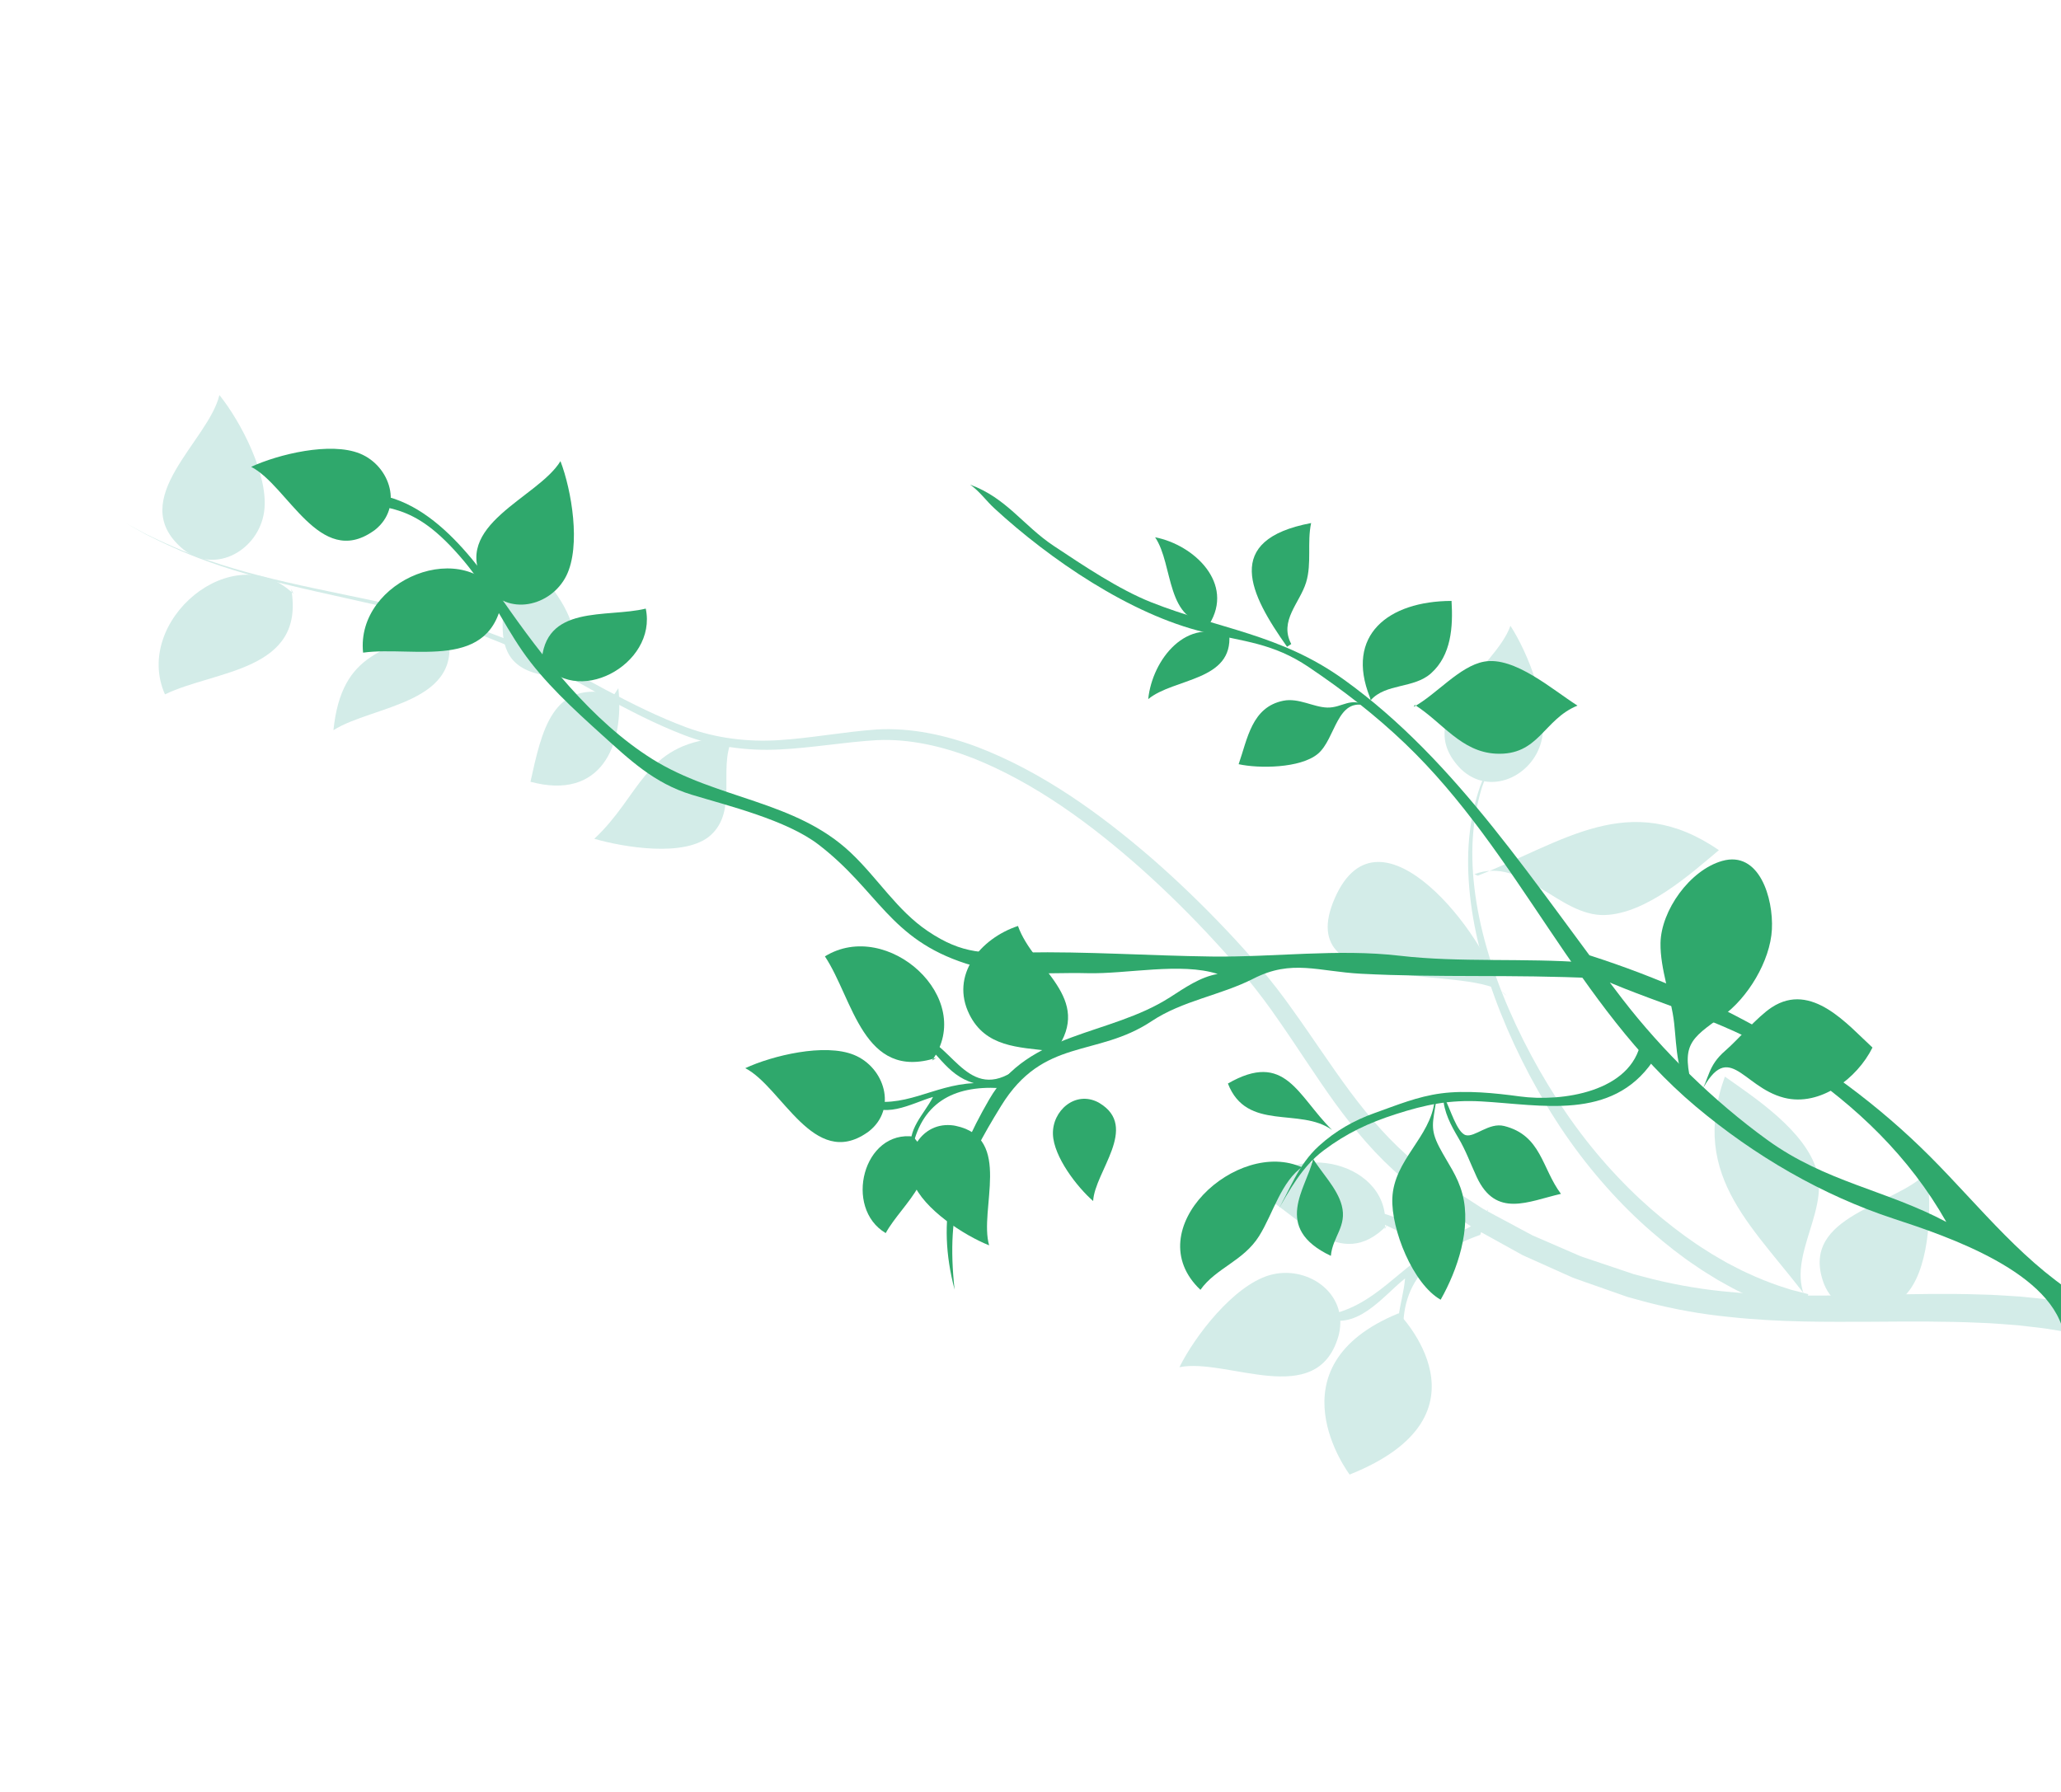 <svg width="268" height="233" viewBox="0 0 268 233" fill="none" xmlns="http://www.w3.org/2000/svg">
<path d="M269.862 169.519C269.862 169.519 268.757 169.351 266.682 169.043C265.629 168.902 264.272 168.786 262.712 168.621C261.165 168.539 259.384 168.378 257.401 168.347C253.429 168.212 248.632 168.293 243.189 168.41C237.746 168.493 231.63 168.664 225.071 168.033C221.785 167.757 218.407 167.207 214.98 166.373C214.147 166.153 213.305 165.936 212.457 165.712C211.585 165.42 210.708 165.125 209.823 164.825C208.937 164.529 208.046 164.229 207.147 163.925C206.697 163.773 206.248 163.621 205.795 163.47C205.343 163.316 204.933 163.107 204.498 162.929C202.778 162.181 201.033 161.429 199.27 160.663C197.56 159.746 195.829 158.817 194.08 157.881C193.647 157.638 193.196 157.424 192.771 157.159L191.507 156.342C190.66 155.796 189.811 155.249 188.957 154.699C188.123 154.143 187.198 153.599 186.428 153.03C185.594 152.411 184.728 151.794 183.996 151.143C180.888 148.583 178.12 145.404 175.579 142C173.032 138.579 170.665 134.91 168.067 131.302C165.507 127.665 162.569 124.217 159.478 120.969C156.392 117.707 153.149 114.572 149.747 111.608C142.941 105.728 135.483 100.374 127.089 97.146C122.902 95.578 118.435 94.614 113.986 94.871C109.617 95.186 105.414 96.005 101.28 96.257C97.151 96.522 93.084 95.989 89.344 94.629C85.57 93.232 82.084 91.471 78.689 89.669C75.31 87.846 72.023 86.038 68.751 84.458C67.922 84.08 67.1 83.707 66.29 83.336C65.479 82.955 64.632 82.678 63.818 82.349C62.192 81.682 60.541 81.198 58.94 80.697C52.465 78.792 46.401 77.704 41.072 76.554C35.739 75.429 31.125 74.266 27.426 72.986C23.712 71.748 20.942 70.394 19.049 69.496C17.203 68.5 16.219 67.966 16.219 67.966C16.219 67.966 17.197 68.51 19.03 69.535C20.908 70.458 23.668 71.853 27.372 73.143C31.065 74.476 35.672 75.702 40.997 76.9C46.309 78.121 52.366 79.295 58.755 81.268C60.346 81.791 61.986 82.295 63.581 82.974C64.378 83.31 65.209 83.592 66.005 83.981C66.805 84.358 67.614 84.742 68.426 85.127C71.651 86.734 74.898 88.578 78.262 90.45C81.632 92.301 85.192 94.155 88.984 95.613C92.824 97.074 97.091 97.692 101.344 97.472C105.595 97.268 109.804 96.502 114.056 96.255C118.254 96.067 122.505 97.038 126.53 98.603C134.597 101.827 141.859 107.167 148.478 113.05C151.785 116.01 154.945 119.144 157.94 122.4C160.951 125.652 163.743 129.017 166.208 132.621C168.713 136.196 171.039 139.909 173.6 143.452C176.178 146.995 178.991 150.344 182.331 153.172C183.165 153.926 183.997 154.527 184.822 155.161C185.717 155.839 186.578 156.353 187.452 156.951C188.321 157.527 189.188 158.102 190.049 158.676L191.338 159.531C191.771 159.811 192.232 160.04 192.677 160.294C194.472 161.29 196.25 162.269 198.005 163.242C199.851 164.07 201.675 164.888 203.475 165.696C203.926 165.885 204.374 166.117 204.823 166.275C205.276 166.433 205.725 166.591 206.17 166.751C207.067 167.064 207.953 167.378 208.836 167.686C209.715 167.996 210.59 168.306 211.457 168.608L211.537 168.638L211.679 168.683L211.851 168.728L212.19 168.82L212.871 169.009C213.319 169.133 213.769 169.255 214.219 169.377C217.808 170.302 221.347 170.925 224.744 171.258C231.55 172.002 237.773 171.906 243.232 171.895C248.692 171.852 253.408 171.839 257.263 172.023C259.197 172.076 260.896 172.255 262.387 172.354C263.846 172.531 265.07 172.644 266.094 172.795C268.166 173.132 269.268 173.312 269.268 173.312L269.862 169.519Z" fill="#D3ECE8"/>
<path d="M235.138 168.31C235.138 168.31 234.777 168.215 234.1 168.043C233.762 167.955 233.346 167.849 232.856 167.721C232.401 167.572 231.881 167.403 231.295 167.215C230.123 166.814 228.681 166.253 227.088 165.505C226.283 165.148 225.465 164.682 224.577 164.237C223.728 163.723 222.796 163.245 221.889 162.635C220.031 161.485 218.118 160.071 216.168 158.482C214.22 156.891 212.266 155.081 210.377 153.078C208.479 151.079 206.654 148.897 204.936 146.556C203.228 144.224 201.636 141.723 200.165 139.165C197.249 134.028 194.833 128.581 193.317 123.245C191.784 117.922 191.171 112.704 191.57 108.279C191.759 106.068 192.184 104.068 192.723 102.345C193.298 100.633 193.948 99.188 194.595 98.061C195.241 96.937 195.812 96.082 196.249 95.539C196.671 94.983 196.898 94.688 196.898 94.688C196.898 94.688 196.662 94.975 196.222 95.516C195.769 96.051 195.172 96.887 194.489 98C193.802 99.114 193.105 100.548 192.47 102.259C191.874 103.983 191.38 105.997 191.122 108.235C190.583 112.71 191.043 118.031 192.438 123.483C193.812 128.948 196.096 134.547 198.903 139.857C200.323 142.509 201.858 145.095 203.544 147.548C205.224 149.989 207.04 152.299 208.926 154.412C210.807 156.532 212.768 158.463 214.738 160.168C216.706 161.878 218.65 163.406 220.557 164.668C221.488 165.337 222.45 165.868 223.326 166.432C224.246 166.932 225.095 167.446 225.936 167.855C227.606 168.701 229.103 169.337 230.383 169.818C231.032 170.048 231.61 170.251 232.114 170.431C232.603 170.573 233.017 170.694 233.353 170.791C234.026 170.988 234.383 171.09 234.383 171.09L235.138 168.31Z" fill="#D3ECE8"/>
<path d="M23.606 71.251C16.346 64.867 27.118 57.364 28.529 51.377C31.302 54.811 35.025 61.912 34.341 66.585C33.635 71.438 28.148 74.776 23.874 71.479" fill="#D3ECE8"/>
<path d="M37.867 76.587C39.755 87.331 28.002 87.132 21.452 90.305C17.225 80.809 30.27 69.7 38.166 77.233" fill="#D3ECE8"/>
<path d="M189.753 99.794C183.484 93.003 194.471 86.936 196.407 81.384C198.701 84.924 201.538 92.043 200.426 96.423C199.272 100.963 193.723 103.597 189.99 100.035" fill="#D3ECE8"/>
<path d="M237.091 166.735C234.051 158.004 246.546 156.827 250.534 152.506C251.228 156.666 250.989 164.326 248.222 167.898C245.354 171.603 239.214 171.805 237.209 167.049" fill="#D3ECE8"/>
<path d="M79.852 90.347C71.829 88.246 70.456 95.02 68.978 101.669C78.16 104.147 81.218 96.943 80.406 89.499" fill="#D3ECE8"/>
<path d="M93.37 95.994C83.742 96.853 83.304 103.478 77.277 109.085C80.957 110.156 89.184 111.596 92.45 108.584C95.893 105.413 93.457 100.065 95.141 96.294" fill="#D3ECE8"/>
<path d="M58.067 81.848C60.77 91.513 48.467 91.707 43.357 94.963C44.445 84.571 50.315 84.546 58.13 81.216" fill="#D3ECE8"/>
<path d="M70.915 87.829C61.111 86.271 67.846 76.03 65.179 71.07C70.057 72.346 80.067 85.131 71.077 87.211" fill="#D3ECE8"/>
<path d="M191.716 113.69C198.06 111.314 202.712 119.186 208.671 119.001C214.083 118.833 219.843 113.642 223.513 110.565C211.87 102.55 203.236 109.566 192.155 113.883" fill="#D3ECE8"/>
<path d="M235.428 169.961C231.511 164.433 237.939 157.929 236.236 152.213C234.692 147.025 228.203 142.778 224.292 140.014C219.512 153.313 228.499 159.874 235.5 169.486" fill="#D3ECE8"/>
<path d="M195.922 129.509C191.958 125.018 167.645 130.323 173.57 116.805C179.429 103.441 193.439 122.121 194.806 128.599" fill="#D3ECE8"/>
<path d="M174.017 173.854C171.185 183.37 159.553 176.551 153.365 177.808C155.373 173.748 160.391 167.226 165.043 165.85C169.869 164.423 175.349 168.104 174.111 173.505" fill="#D3ECE8"/>
<path d="M180.339 159.367C174.239 165.664 168.821 157.927 163.666 155.162C167.845 147.934 181.23 151.177 180.058 159.866" fill="#D3ECE8"/>
<path d="M193.507 157.268C188.019 164.878 181.458 155.737 175.548 157.692C180.244 158.513 183.197 161.994 188.218 161.462C181.821 164.436 179.052 170.185 171.718 171.194C176.312 173.437 179.734 168.621 182.707 166.263C182.412 169.704 180.64 173.035 182.9 176.274C181.101 167.998 185.167 163.158 192.484 160.599" fill="#D3ECE8"/>
<path d="M181.868 170.797C181.868 170.797 194.955 183.995 175.499 191.769C175.499 191.769 164.875 177.743 181.868 170.797Z" fill="#D3ECE8"/>
<path d="M48.505 69.094C41.549 73.909 37.45 63.178 32.662 60.712C36.163 59.085 42.978 57.423 46.808 58.99C50.779 60.614 52.458 65.981 48.756 68.916" fill="#2FA86C"/>
<path d="M220.109 141.637C218.598 135.914 219.668 135.182 223.997 132.123C227.223 129.843 230.197 125.001 230.407 120.869C230.615 116.793 228.761 110.594 223.94 111.966C219.72 113.168 216 118.419 215.923 122.641C215.863 126.007 217.333 129.772 217.696 133.057C218.055 136.302 217.963 140.032 220.325 142.436" fill="#2FA86C"/>
<path d="M268.464 173.952C267.274 165.477 253.134 160.757 246.258 158.5C236.932 155.438 228.154 150.323 220.501 143.894C204.991 130.864 197.545 110.875 182.703 96.694C178.771 92.937 174.661 89.775 170.162 86.744C165.528 83.623 161.773 83.455 156.607 82.221C146.974 79.913 136.505 72.737 129.338 66.145C128.211 65.109 127.415 63.928 126.159 63.034C130.885 64.763 133.076 68.377 137.026 70.997C140.825 73.519 145.49 76.662 149.721 78.336C158.507 81.815 166.444 82.426 174.721 88.362C189.551 98.999 199.66 115.242 210.976 129.936C216.177 136.688 222.902 143.253 229.825 148.26C237.396 153.739 245.271 154.754 253.088 158.918C248.266 150.411 241.422 143.882 233.438 138.497C225.111 132.88 216.422 130.925 208.115 127.256C205.962 126.309 204.889 125.33 203.599 123.29C220.8 128.343 237.635 137.066 250.942 150.375C257.586 157.024 263.412 164.704 271.69 169.436C271.313 171.344 270.101 173.333 268.464 173.952Z" fill="#2FA86C"/>
<path d="M207.45 127.222C196.583 126.702 187.18 127.17 176.989 126.637C171.412 126.345 167.99 124.718 162.995 127.269C158.714 129.457 153.806 130.107 149.736 132.813C142.563 137.577 135.693 134.856 130.164 143.846C125.291 151.768 122.947 156.933 124.13 167.724C121.702 158.49 123.727 151.459 128.64 142.966C133.758 134.125 144.231 134.757 152.115 129.715C154.101 128.445 156.034 127.074 158.336 126.664C153.565 125.128 146.507 126.692 141.42 126.565C135.697 126.423 131.319 127.155 125.631 125.324C115.638 122.109 114.26 115.866 106.466 109.862C102.272 106.628 94.588 104.77 89.929 103.349C85.039 101.858 81.817 98.762 78.206 95.503C74.584 92.227 70.707 88.7 67.903 84.637C65.268 80.809 63.392 76.621 60.384 73.031C53.373 64.657 50.2 66.524 43.631 64.719C53.471 61.86 60.634 71.243 65.31 77.98C70.549 85.526 76.951 93.785 84.813 98.713C93.176 103.954 103.392 104.066 110.613 110.883C114.169 114.239 116.629 118.381 120.631 121.085C125.257 124.209 128.135 123.97 133.228 123.873C141.182 123.722 149.446 124.294 157.562 124.398C165.714 124.502 173.945 123.36 181.992 124.293C189.846 125.205 198.156 124.565 206.26 125.182" fill="#2FA86C"/>
<path d="M220.979 142.479C222.297 140.155 222.045 138.632 224.35 136.64C226.055 135.164 228.506 132.239 230.393 131.005C235.581 127.62 240.286 133.306 243.487 136.235C241.496 140.252 236.667 143.953 231.997 142.767C226.382 141.338 224.719 134.634 220.834 142.73" fill="#2FA86C"/>
<path d="M183.975 91.675C187.54 93.928 189.998 97.784 194.514 98.015C200.118 98.299 200.68 93.569 205.126 91.765C201.854 89.688 196.933 85.329 192.979 86.048C189.787 86.628 186.747 90.352 183.829 91.929" fill="#2FA86C"/>
<path d="M178.234 91.07C180.204 88.84 183.834 89.583 186.09 87.559C188.714 85.207 188.958 81.544 188.749 78.15C180.491 78.176 174.921 82.624 178.127 90.668" fill="#2FA86C"/>
<path d="M167.907 83.754C166.294 80.732 169.022 78.426 169.843 75.725C170.591 73.26 169.949 70.546 170.492 68.023C158.902 70.21 162.549 77.314 167.36 84.113" fill="#2FA86C"/>
<path d="M159.841 82.481C160.374 88.606 152.653 88.163 149.308 90.921C149.83 85.764 154.346 80.06 159.95 82.879" fill="#2FA86C"/>
<path d="M157.648 81.134C151.498 81.102 152.643 73.455 150.202 69.873C155.29 70.864 160.558 75.883 157.238 81.203" fill="#2FA86C"/>
<path d="M177.796 91.83C173.819 90.534 173.707 96.085 171.363 98.039C169.091 99.933 163.678 99.963 161.065 99.384C162.216 96.111 162.755 91.961 166.873 91.133C168.87 90.732 170.792 91.975 172.593 92.019C174.569 92.068 175.565 90.576 177.796 91.83Z" fill="#2FA86C"/>
<path d="M214.908 138.043C209.563 145.8 200.387 143.671 192.618 143.24C188.461 143.009 185.315 143.67 181.509 144.896C177.99 146.03 175.177 147.32 172.11 149.621C169.287 151.741 167.687 154.768 165.891 157.88C167.729 154.806 168.717 151.559 171.511 149.023C173.644 147.086 176.041 145.714 178.736 144.756C181.664 143.714 184.311 142.607 187.381 142.198C190.615 141.765 194.439 142.157 197.622 142.592C203.026 143.328 212.17 142.058 213.394 135.39" fill="#2FA86C"/>
<path d="M187.922 143.017C188.517 143.988 189.431 147.312 190.604 147.63C191.778 147.945 193.614 145.94 195.599 146.439C200.435 147.659 200.486 151.949 202.975 155.262C198.706 156.242 194.516 158.458 192.019 153.059C191.146 151.169 190.614 149.643 189.658 148.024C188.673 146.351 187.735 144.637 187.651 142.608" fill="#2FA86C"/>
<path d="M186.723 143.338C186.341 145.93 185.921 146.809 187.15 149.17C188.293 151.364 189.527 152.869 190.166 155.292C191.342 159.751 189.539 165.135 187.333 169.031C183.717 166.973 180.874 159.86 181.052 155.8C181.271 150.832 185.974 147.944 186.534 143.229" fill="#2FA86C"/>
<path d="M170.633 150.544C171.845 152.509 173.888 154.548 174.469 156.757C175.189 159.489 173.289 160.802 173.057 163.327C165.358 159.68 169.901 154.492 170.714 150.846" fill="#2FA86C"/>
<path d="M169.482 151.659C166.591 153.585 165.549 157.85 163.718 160.765C161.674 164.015 158.119 164.897 156.096 167.744C147.826 159.911 160.894 147.902 169.373 151.848" fill="#2FA86C"/>
<path d="M173.211 146.957C169.052 143.948 162.118 147.219 159.67 140.915C167.146 136.614 168.696 142.494 173.211 146.957Z" fill="#2FA86C"/>
<path d="M137.294 136.626C142.199 129.764 134.376 126.093 132.371 120.424C127.478 122.05 123.522 126.819 126.051 131.924C128.157 136.185 132.416 136.183 136.505 136.678" fill="#2FA86C"/>
<path d="M142.99 143.467C148.141 146.588 142.356 152.369 142.145 156.195C140.073 154.394 137.011 150.444 136.917 147.507C136.818 144.451 139.818 141.803 142.801 143.358" fill="#2FA86C"/>
<path d="M124.291 146.423C131.742 147.986 127.268 157.306 128.621 161.958C125.392 160.678 120.087 157.252 118.738 153.785C117.341 150.185 119.809 145.766 124.019 146.371" fill="#2FA86C"/>
<path d="M118.517 147.608C123.302 152.334 117.33 156.433 115.173 160.367C109.659 157.106 112.239 146.867 118.897 147.827" fill="#2FA86C"/>
<path d="M112.751 147.301C105.799 152.115 101.698 141.382 96.91 138.916C100.411 137.289 107.228 135.629 111.055 137.194C115.026 138.819 116.705 144.186 113.003 147.12" fill="#2FA86C"/>
<path d="M121.743 137.577C112.225 140.612 110.955 129.929 107.267 124.379C115.359 119.377 127.047 129.838 121.192 137.927" fill="#2FA86C"/>
<path d="M62.983 75.892C58.463 68.281 69.961 64.788 72.879 59.974C74.325 63.743 75.563 70.98 73.653 74.858C71.668 78.882 65.946 80.244 63.154 76.165" fill="#2FA86C"/>
<path d="M70.419 86.314C70.703 78.502 78.909 80.397 83.97 79.15C85.515 86.436 74.719 92.271 70.31 85.818" fill="#2FA86C"/>
<path d="M65.384 77.56C63.993 87.448 53.816 83.959 47.215 84.878C46.215 75.415 60.708 69.422 65.46 78.208" fill="#2FA86C"/>
<path d="M131.612 139.435C125.497 143.229 123.516 134.831 118.749 134.493C121.839 136.445 122.92 139.778 126.636 140.866C121.228 141.103 117.588 144.373 112.091 142.948C114.69 145.879 118.525 143.464 121.324 142.659C120.109 145.013 117.882 146.859 118.537 149.818C119.678 143.421 123.976 141.176 129.912 141.502" fill="#2FA86C"/>
</svg>

